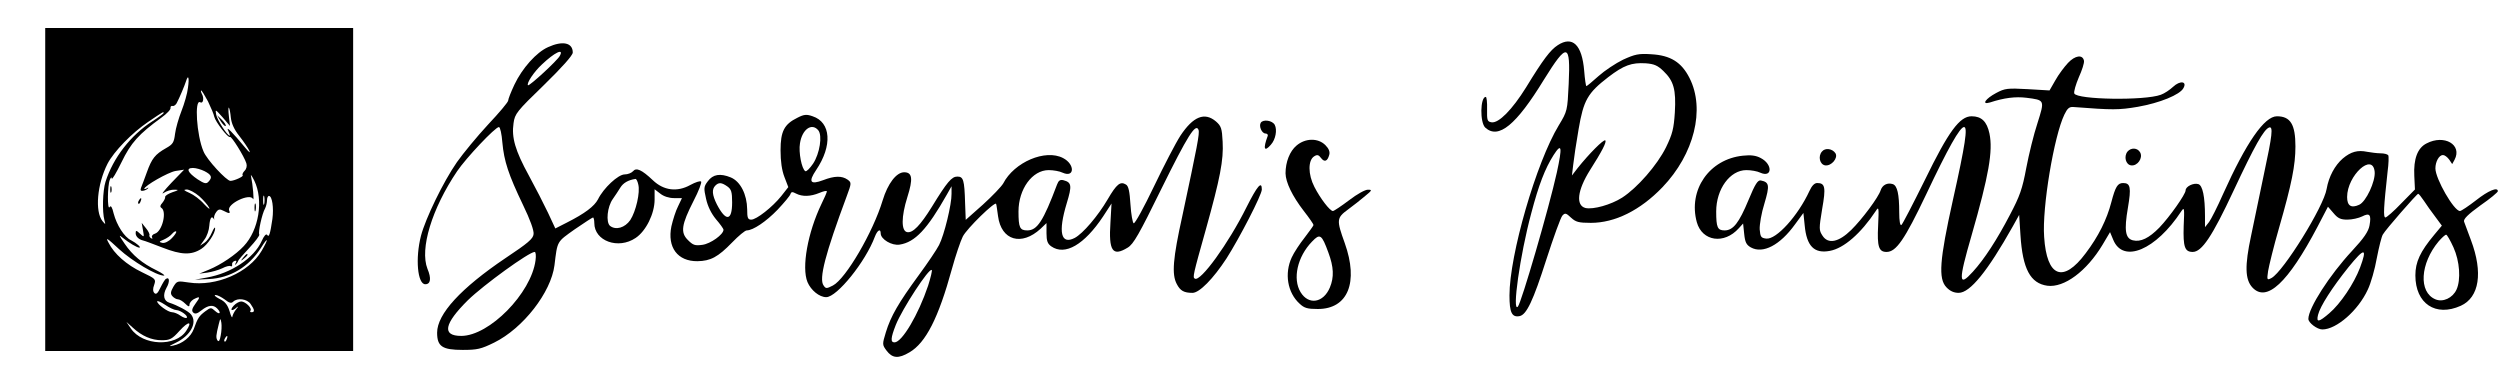 <?xml version="1.0" standalone="no"?>
<!DOCTYPE svg PUBLIC "-//W3C//DTD SVG 20010904//EN"
 "http://www.w3.org/TR/2001/REC-SVG-20010904/DTD/svg10.dtd">
<svg version="1.0" xmlns="http://www.w3.org/2000/svg"
 width="1161pt" height="179pt" viewBox="0 0 1161 179"
 preserveAspectRatio="xMidYMid meet">

<g transform="translate(0,179) scale(0.1,-0.1)"
fill="#000000" stroke="none">
<path d="M210 910 l0 -750 715 0 715 0 0 750 0 750 -715 0 -715 0 0 -750z
m663 473 c-3 -27 -17 -75 -30 -108 -13 -33 -27 -81 -30 -106 -5 -41 -10 -49
-42 -67 -51 -29 -66 -48 -89 -112 -11 -30 -23 -63 -27 -72 -4 -11 -2 -16 9
-14 8 1 19 6 23 11 4 4 2 5 -4 1 -7 -4 -13 -5 -13 -3 0 14 111 77 145 83 l40
6 -60 -62 c-33 -35 -49 -56 -35 -46 13 9 36 16 50 15 22 0 21 -2 -10 -12 -19
-7 -34 -16 -33 -22 1 -5 -5 -17 -13 -27 -10 -11 -12 -18 -5 -23 27 -16 5 -109
-29 -120 -11 -3 -17 -11 -14 -17 4 -7 2 -8 -5 -4 -6 4 -9 11 -7 14 2 4 -5 19
-16 32 l-20 25 6 -34 c6 -34 6 -34 -14 -16 -17 16 -20 16 -20 2 0 -15 14 -29
35 -34 6 -1 46 -16 90 -33 87 -34 134 -36 181 -5 28 18 64 72 63 95 0 8 -7 -1
-15 -20 -8 -20 -24 -41 -35 -48 l-20 -13 20 28 c12 15 22 45 23 65 3 36 11 48
21 31 2 -5 3 -3 1 4 -1 6 3 19 10 28 10 14 17 15 34 6 27 -14 33 -14 26 2 -11
30 97 82 111 53 6 -13 -1 67 -9 104 -4 14 3 5 15 -19 44 -91 21 -230 -49 -304
-37 -40 -107 -87 -161 -109 l-46 -19 38 5 c21 3 52 12 69 20 17 9 34 13 39 10
5 -3 8 0 7 7 -2 6 3 14 11 17 9 3 11 0 6 -9 -5 -8 -4 -11 1 -6 5 5 9 12 10 15
0 4 24 31 52 61 28 30 49 58 46 62 -6 10 13 97 27 121 5 10 9 27 9 38 0 11 4
20 9 20 15 0 23 -55 16 -107 -10 -69 -16 -88 -24 -74 -5 7 -15 -4 -26 -29 -36
-79 -141 -149 -255 -169 l-55 -10 65 3 c100 5 185 56 242 145 34 55 37 44 3
-14 -59 -101 -211 -167 -338 -147 -53 8 -55 8 -72 -20 -13 -23 -14 -32 -5 -43
7 -8 19 -15 26 -15 8 0 23 -9 34 -20 15 -15 20 -16 20 -5 0 8 9 19 19 25 31
16 33 12 9 -20 -16 -22 -19 -33 -11 -41 9 -9 19 -6 39 10 30 24 54 27 72 9 21
-21 13 -32 -8 -13 -20 18 -21 18 -47 -1 -28 -21 -35 -31 -53 -82 -14 -37 -52
-68 -96 -77 -23 -5 -21 -3 12 13 69 33 102 94 71 132 -12 15 -65 43 -100 54
-27 8 -32 36 -14 69 16 27 15 53 -2 42 -5 -2 -16 -21 -26 -41 -12 -26 -20 -33
-28 -25 -7 7 -8 20 -1 38 9 27 7 28 -57 59 -71 34 -129 85 -155 137 -15 27 -8
23 49 -30 61 -56 174 -123 208 -123 8 0 -7 11 -33 24 -68 33 -113 71 -149 124
-28 41 -29 44 -8 27 27 -22 65 -45 76 -45 11 0 -13 21 -38 34 -32 15 -67 71
-81 124 -7 30 -13 40 -19 30 -11 -17 -10 101 1 127 5 12 9 14 9 6 1 -8 21 26
45 75 44 91 80 131 186 208 25 18 44 38 42 45 -1 6 3 10 9 9 6 -2 14 4 19 12
13 24 38 84 44 103 10 33 16 17 9 -30z m93 -64 c14 -29 27 -60 29 -71 5 -23
65 -101 73 -94 6 6 66 -90 76 -122 4 -12 1 -26 -8 -35 -8 -8 -12 -17 -9 -21 6
-5 -39 -26 -57 -26 -18 0 -110 99 -125 137 -32 74 -43 245 -15 228 13 -8 19
18 8 38 -5 9 -6 17 -4 17 3 0 17 -23 32 -51z m106 -75 c3 -27 15 -55 39 -85
46 -59 69 -105 27 -54 -60 73 -91 103 -78 78 6 -13 9 -23 7 -23 -12 0 -59 74
-63 98 -5 26 -4 25 30 -13 l34 -40 -5 45 c-3 25 -3 43 0 40 3 -3 7 -24 9 -46z
m-312 21 c0 -2 -24 -20 -52 -38 -101 -65 -182 -169 -218 -281 -13 -41 -16
-139 -5 -179 6 -21 5 -21 -9 -4 -36 45 -25 171 23 266 30 58 114 144 189 195
71 48 72 49 72 41z m190 -270 c33 -17 37 -29 18 -49 -10 -11 -19 -9 -50 11
-47 32 -56 53 -22 53 14 0 38 -7 54 -15z m-25 -116 c20 -18 40 -41 46 -53 6
-11 -4 -4 -23 16 -18 21 -49 44 -68 52 -27 12 -30 15 -13 16 12 0 38 -14 58
-31z m302 -36 c-3 -10 -5 -2 -5 17 0 19 2 27 5 18 2 -10 2 -26 0 -35z m-429
-159 c-15 -16 -33 -24 -44 -22 -17 4 -16 6 6 15 14 6 32 18 39 27 8 9 16 14
19 11 3 -3 -6 -17 -20 -31z m246 -285 c20 -16 30 -19 39 -10 19 19 65 13 81
-11 19 -27 20 -38 4 -38 -6 0 -8 3 -5 7 10 10 -23 43 -43 43 -9 0 -25 -9 -35
-20 -20 -22 -8 -28 15 -7 8 6 7 3 -3 -9 -9 -11 -17 -27 -18 -35 -1 -8 -7 4
-13 26 -9 29 -21 45 -47 57 -19 10 -27 18 -18 18 9 0 28 -10 43 -21z m-225
-49 c20 -1 57 -28 48 -36 -3 -3 -16 1 -29 10 -12 9 -30 16 -39 16 -19 0 -69
37 -69 50 0 5 16 -2 36 -15 20 -14 44 -25 53 -25z m206 -118 c-4 -24 -9 -31
-15 -23 -8 13 -7 23 6 76 7 28 8 29 12 6 2 -13 1 -40 -3 -59z m-160 22 c-49
-76 -202 -70 -257 10 l-21 31 29 -26 c43 -40 88 -59 135 -59 38 0 48 5 83 44
42 46 61 45 31 0z m188 -39 c-3 -9 -8 -14 -10 -11 -3 3 -2 9 2 15 9 16 15 13
8 -4z"/>
<path d="M512 910 c0 -14 2 -19 5 -12 2 6 2 18 0 25 -3 6 -5 1 -5 -13z"/>
<path d="M645 859 c-4 -6 -5 -12 -2 -15 2 -3 7 2 10 11 7 17 1 20 -8 4z"/>
<path d="M1182 825 c0 -16 2 -22 5 -12 2 9 2 23 0 30 -3 6 -5 -1 -5 -18z"/>
<path d="M1129 593 c-13 -16 -12 -17 4 -4 16 13 21 21 13 21 -2 0 -10 -8 -17
-17z"/>
<path d="M1025 1227 c10 -15 20 -25 23 -22 3 3 -5 16 -17 28 l-23 22 17 -28z"/>
<path d="M7234 1580 c-34 -22 -67 -65 -147 -196 -64 -103 -127 -167 -160 -162
-20 3 -22 9 -21 61 1 31 -2 57 -6 57 -26 0 -28 -120 -2 -143 61 -55 143 12
272 223 108 174 124 171 115 -20 -6 -124 -6 -126 -46 -192 -105 -173 -229
-603 -229 -790 0 -79 11 -103 47 -96 32 6 63 71 124 262 34 105 67 197 75 205
12 13 17 12 40 -10 22 -20 35 -24 92 -24 112 0 229 58 332 165 148 154 200
363 126 508 -37 73 -88 105 -177 110 -59 4 -76 0 -131 -25 -35 -17 -86 -51
-114 -76 -29 -26 -54 -47 -57 -47 -2 0 -7 32 -10 71 -10 121 -54 164 -123 119z
m491 -120 c48 -46 59 -86 53 -192 -5 -76 -11 -100 -41 -162 -41 -83 -134 -189
-204 -234 -52 -33 -134 -56 -170 -48 -46 12 -38 82 21 176 56 88 78 131 71
138 -7 7 -77 -64 -128 -128 l-27 -35 6 50 c3 28 14 102 25 165 23 135 42 168
138 242 72 55 108 68 174 64 39 -3 55 -10 82 -36z m-495 -471 c-37 -167 -165
-606 -181 -623 -28 -30 10 240 62 433 35 133 64 208 104 271 38 59 41 39 15
-81z"/>
<path d="M2545 1571 c-54 -24 -120 -98 -156 -174 -16 -34 -29 -67 -29 -74 0
-7 -42 -57 -93 -111 -51 -55 -116 -134 -145 -175 -64 -92 -146 -262 -167 -342
-27 -105 -16 -225 20 -225 25 0 29 27 10 72 -36 92 20 278 138 453 42 62 177
205 194 205 6 0 13 -33 16 -72 8 -87 28 -148 96 -290 33 -68 51 -118 49 -135
-2 -22 -26 -42 -131 -112 -206 -139 -317 -259 -317 -346 0 -64 24 -80 119 -80
67 0 85 4 146 34 134 66 264 233 280 359 14 115 10 107 94 167 44 30 82 55 85
55 3 0 6 -12 6 -26 0 -83 111 -124 192 -69 48 32 88 113 88 178 l0 48 26 -20
c16 -13 41 -21 64 -21 l37 0 -18 -38 c-11 -21 -24 -63 -31 -93 -20 -98 29
-163 121 -162 61 1 95 19 161 87 30 31 60 56 68 56 29 0 90 41 143 96 31 33
58 65 60 73 4 11 9 11 26 2 29 -15 67 -14 108 3 19 8 35 12 35 7 0 -4 -11 -30
-25 -58 -64 -133 -93 -295 -65 -363 16 -38 55 -70 87 -70 50 0 183 165 226
281 12 31 27 39 27 15 0 -27 52 -58 88 -52 71 11 128 71 219 232 l22 39 0 -35
c1 -48 -34 -192 -58 -238 -10 -20 -53 -84 -95 -141 -93 -127 -129 -189 -152
-264 -17 -56 -17 -58 3 -85 27 -36 55 -39 107 -8 75 44 134 158 197 388 17 62
40 129 50 149 18 37 152 167 155 152 2 -4 5 -30 9 -57 15 -113 109 -140 198
-58 l27 26 0 -47 c0 -36 5 -49 22 -61 64 -45 154 8 241 139 l39 60 -5 -88 c-9
-133 10 -160 80 -117 27 16 53 62 156 272 123 249 160 308 173 275 6 -16 -6
-76 -75 -399 -44 -199 -50 -272 -26 -317 16 -31 33 -41 73 -41 32 0 96 65 158
160 60 94 164 295 164 320 0 42 -21 17 -71 -82 -84 -169 -214 -348 -240 -332
-11 6 -9 15 52 232 65 233 82 319 77 404 -3 62 -7 73 -31 94 -53 45 -106 23
-165 -66 -22 -34 -77 -140 -123 -236 -46 -96 -88 -173 -94 -171 -5 2 -12 41
-15 87 -4 62 -9 86 -21 93 -26 16 -43 3 -85 -69 -45 -77 -115 -159 -153 -179
-64 -33 -78 26 -37 161 25 82 23 97 -15 107 -15 4 -23 -1 -30 -20 -64 -170
-92 -213 -138 -213 -35 0 -41 13 -41 88 0 104 64 192 140 192 22 0 51 -5 65
-12 56 -25 58 39 2 68 -82 43 -227 -19 -278 -118 -8 -14 -50 -58 -94 -98 l-80
-71 -3 78 c-3 108 -8 123 -36 123 -26 0 -47 -24 -118 -140 -54 -87 -89 -123
-115 -118 -28 5 -28 71 1 163 27 85 23 115 -15 115 -36 0 -76 -52 -100 -131
-44 -146 -171 -364 -231 -395 -29 -15 -33 -15 -43 0 -23 30 8 148 107 414 23
62 23 64 4 78 -26 18 -60 18 -114 -3 -59 -22 -69 -8 -32 47 77 114 69 222 -16
250 -28 10 -40 9 -71 -7 -61 -30 -78 -63 -78 -151 0 -51 6 -93 18 -124 l18
-47 -33 -42 c-41 -51 -115 -109 -139 -109 -16 0 -19 8 -19 48 -1 69 -31 129
-76 148 -49 20 -83 15 -107 -18 -19 -25 -19 -32 -8 -81 8 -36 24 -68 46 -95
19 -22 35 -44 35 -49 0 -22 -60 -65 -98 -70 -35 -5 -44 -1 -67 22 -36 35 -30
72 26 182 24 46 39 86 35 90 -4 4 -26 -3 -50 -16 -61 -34 -124 -26 -174 22
-52 49 -77 60 -92 42 -7 -8 -24 -15 -39 -15 -30 0 -98 -63 -124 -116 -17 -32
-60 -65 -145 -108 l-53 -27 -34 73 c-19 40 -59 118 -89 173 -63 115 -81 176
-71 243 6 44 15 55 141 177 85 83 134 138 134 151 0 46 -47 56 -115 25z m55
-40 c-11 -22 -142 -142 -148 -137 -8 9 28 63 65 97 58 55 103 77 83 40z m1200
-346 c20 -24 7 -108 -24 -155 -15 -22 -31 -38 -36 -35 -17 10 -32 88 -25 129
10 66 55 97 85 61z m-836 -251 c10 -37 -11 -126 -37 -166 -25 -36 -67 -48 -94
-27 -20 17 -13 89 13 125 11 15 26 39 35 53 13 21 36 35 70 40 4 1 10 -11 13
-25z m414 -10 c18 -13 22 -25 22 -74 0 -87 -29 -90 -71 -9 -22 44 -24 70 -7
87 16 16 29 15 56 -4z m-891 -343 c-20 -153 -215 -351 -345 -351 -91 0 -80 56
31 166 73 71 284 224 310 224 5 0 7 -17 4 -39z m1823 -118 c-45 -134 -121
-263 -156 -263 -19 0 -18 20 6 81 30 75 155 267 167 255 3 -2 -5 -35 -17 -73z"/>
<path d="M9604 1498 c-17 -18 -44 -54 -59 -81 l-27 -47 -102 6 c-93 5 -105 4
-146 -18 -49 -26 -70 -56 -29 -44 67 22 119 28 169 22 87 -11 86 -10 52 -118
-17 -51 -40 -145 -52 -208 -18 -97 -30 -131 -76 -218 -60 -115 -119 -206 -172
-264 -67 -74 -68 -45 -6 169 80 278 100 392 83 473 -12 56 -37 80 -83 80 -55
0 -107 -70 -217 -296 -55 -111 -104 -206 -109 -209 -6 -4 -10 19 -10 58 0 86
-9 125 -30 132 -25 8 -48 -4 -56 -28 -10 -33 -87 -136 -137 -185 -58 -57 -107
-67 -133 -27 -17 26 -17 32 -2 124 18 101 14 121 -23 121 -13 0 -25 -13 -36
-37 -53 -115 -154 -227 -201 -221 -24 3 -27 8 -30 43 -1 22 8 76 22 120 25 84
23 99 -17 107 -14 2 -26 -16 -57 -91 -44 -106 -71 -141 -111 -141 -33 0 -39
14 -39 88 0 104 64 192 140 192 22 0 51 -5 65 -12 56 -25 58 39 2 68 -22 12
-46 15 -83 11 -156 -16 -255 -159 -214 -309 25 -89 127 -104 195 -28 l20 22 5
-48 c4 -39 10 -51 31 -63 56 -31 135 10 205 107 l39 53 6 -58 c9 -96 44 -132
117 -118 65 12 144 81 213 185 14 22 15 18 11 -68 -5 -97 3 -122 39 -122 45 0
84 57 184 267 102 216 157 313 176 313 18 0 6 -81 -52 -340 -62 -279 -68 -364
-30 -404 17 -18 35 -26 57 -26 53 0 134 100 251 308 l30 54 6 -94 c10 -157 46
-224 125 -235 78 -10 182 67 256 190 l35 59 15 -36 c46 -111 198 -47 316 133
14 21 15 15 11 -69 -3 -97 5 -120 42 -120 42 0 90 71 190 285 97 207 140 284
165 293 19 6 15 -34 -24 -215 -19 -93 -46 -222 -60 -288 -30 -140 -28 -203 6
-240 66 -71 165 21 302 281 l49 94 26 -30 c20 -24 33 -30 64 -30 22 0 53 7 69
15 35 18 43 8 34 -42 -5 -28 -26 -59 -81 -118 -105 -113 -203 -266 -203 -316
0 -18 41 -49 65 -49 66 0 167 89 211 185 14 29 33 95 42 147 10 51 22 100 28
109 12 22 158 189 164 189 3 0 15 -15 27 -33 11 -17 35 -51 52 -73 l31 -42
-35 -42 c-66 -79 -88 -127 -88 -189 0 -131 94 -194 211 -141 86 39 104 154 47
305 -15 39 -29 77 -32 86 -3 12 18 33 76 75 45 31 81 61 81 66 0 21 -44 3
-101 -42 -35 -27 -69 -50 -75 -50 -28 0 -114 150 -114 198 0 31 17 62 35 62 8
0 20 -9 29 -21 l14 -21 11 20 c37 70 -48 119 -130 76 -42 -21 -61 -72 -57
-151 l3 -63 -64 -65 c-34 -36 -68 -65 -73 -65 -11 0 -8 48 10 213 5 37 6 71 3
76 -4 5 -19 9 -36 9 -16 0 -45 4 -62 7 -43 9 -75 1 -113 -31 -37 -32 -65 -84
-75 -141 -13 -82 -201 -384 -256 -414 -21 -11 -22 -10 -16 32 4 24 26 115 51
201 59 205 76 291 76 378 0 102 -23 140 -86 140 -58 0 -142 -121 -250 -361
-26 -59 -56 -118 -65 -130 l-19 -24 0 51 c0 91 -11 143 -31 149 -22 7 -59 -11
-59 -29 0 -18 -74 -123 -122 -173 -48 -49 -87 -68 -123 -59 -35 9 -41 46 -23
151 16 94 12 115 -22 115 -26 0 -36 -17 -55 -89 -21 -81 -60 -159 -119 -237
-105 -141 -181 -111 -193 76 -10 136 46 469 94 568 14 29 23 37 43 35 181 -14
210 -14 298 1 102 18 196 56 212 87 18 32 -16 36 -48 6 -15 -14 -40 -31 -57
-37 -75 -28 -390 -23 -402 6 -3 8 7 42 21 75 15 33 26 67 24 77 -6 30 -41 25
-74 -10z m1424 -506 c4 -44 -40 -139 -72 -153 -37 -17 -56 -5 -56 36 0 100
119 209 128 117z m366 -351 c29 -64 35 -150 14 -196 -18 -39 -63 -60 -98 -45
-79 33 -71 166 15 269 15 17 30 31 35 31 4 0 19 -26 34 -59z m-434 -94 c-28
-74 -91 -168 -143 -212 -49 -42 -61 -44 -52 -7 10 40 65 126 142 222 74 91 88
91 53 -3z"/>
<path d="M5855 1220 c-10 -16 5 -50 22 -50 8 0 13 -6 10 -12 -22 -59 -16 -76
15 -40 22 24 30 69 18 92 -11 21 -54 27 -65 10z"/>
<path d="M6021 1114 c-31 -26 -51 -76 -51 -129 1 -42 31 -105 85 -175 25 -32
45 -61 45 -65 0 -3 -19 -29 -41 -58 -23 -29 -50 -70 -60 -92 -35 -75 -20 -164
36 -215 22 -21 37 -25 85 -25 140 0 190 124 125 306 -39 108 -38 117 15 156
25 18 61 47 80 63 32 26 33 29 13 29 -12 1 -52 -21 -88 -49 -36 -27 -70 -50
-75 -50 -14 0 -59 59 -86 112 -30 58 -30 124 -1 142 14 9 21 7 32 -8 16 -21
30 -15 38 15 4 14 -2 29 -18 45 -34 34 -93 33 -134 -2z m148 -497 c25 -67 27
-114 7 -162 -30 -72 -99 -83 -136 -22 -38 62 -15 165 53 235 37 39 45 34 76
-51z"/>
<path d="M8461 1086 c-19 -22 -10 -60 15 -64 29 -4 61 34 48 56 -14 22 -48 27
-63 8z"/>
<path d="M9880 1086 c-18 -23 -8 -61 17 -64 29 -4 56 34 42 60 -12 22 -42 24
-59 4z"/>
</g>
</svg>
